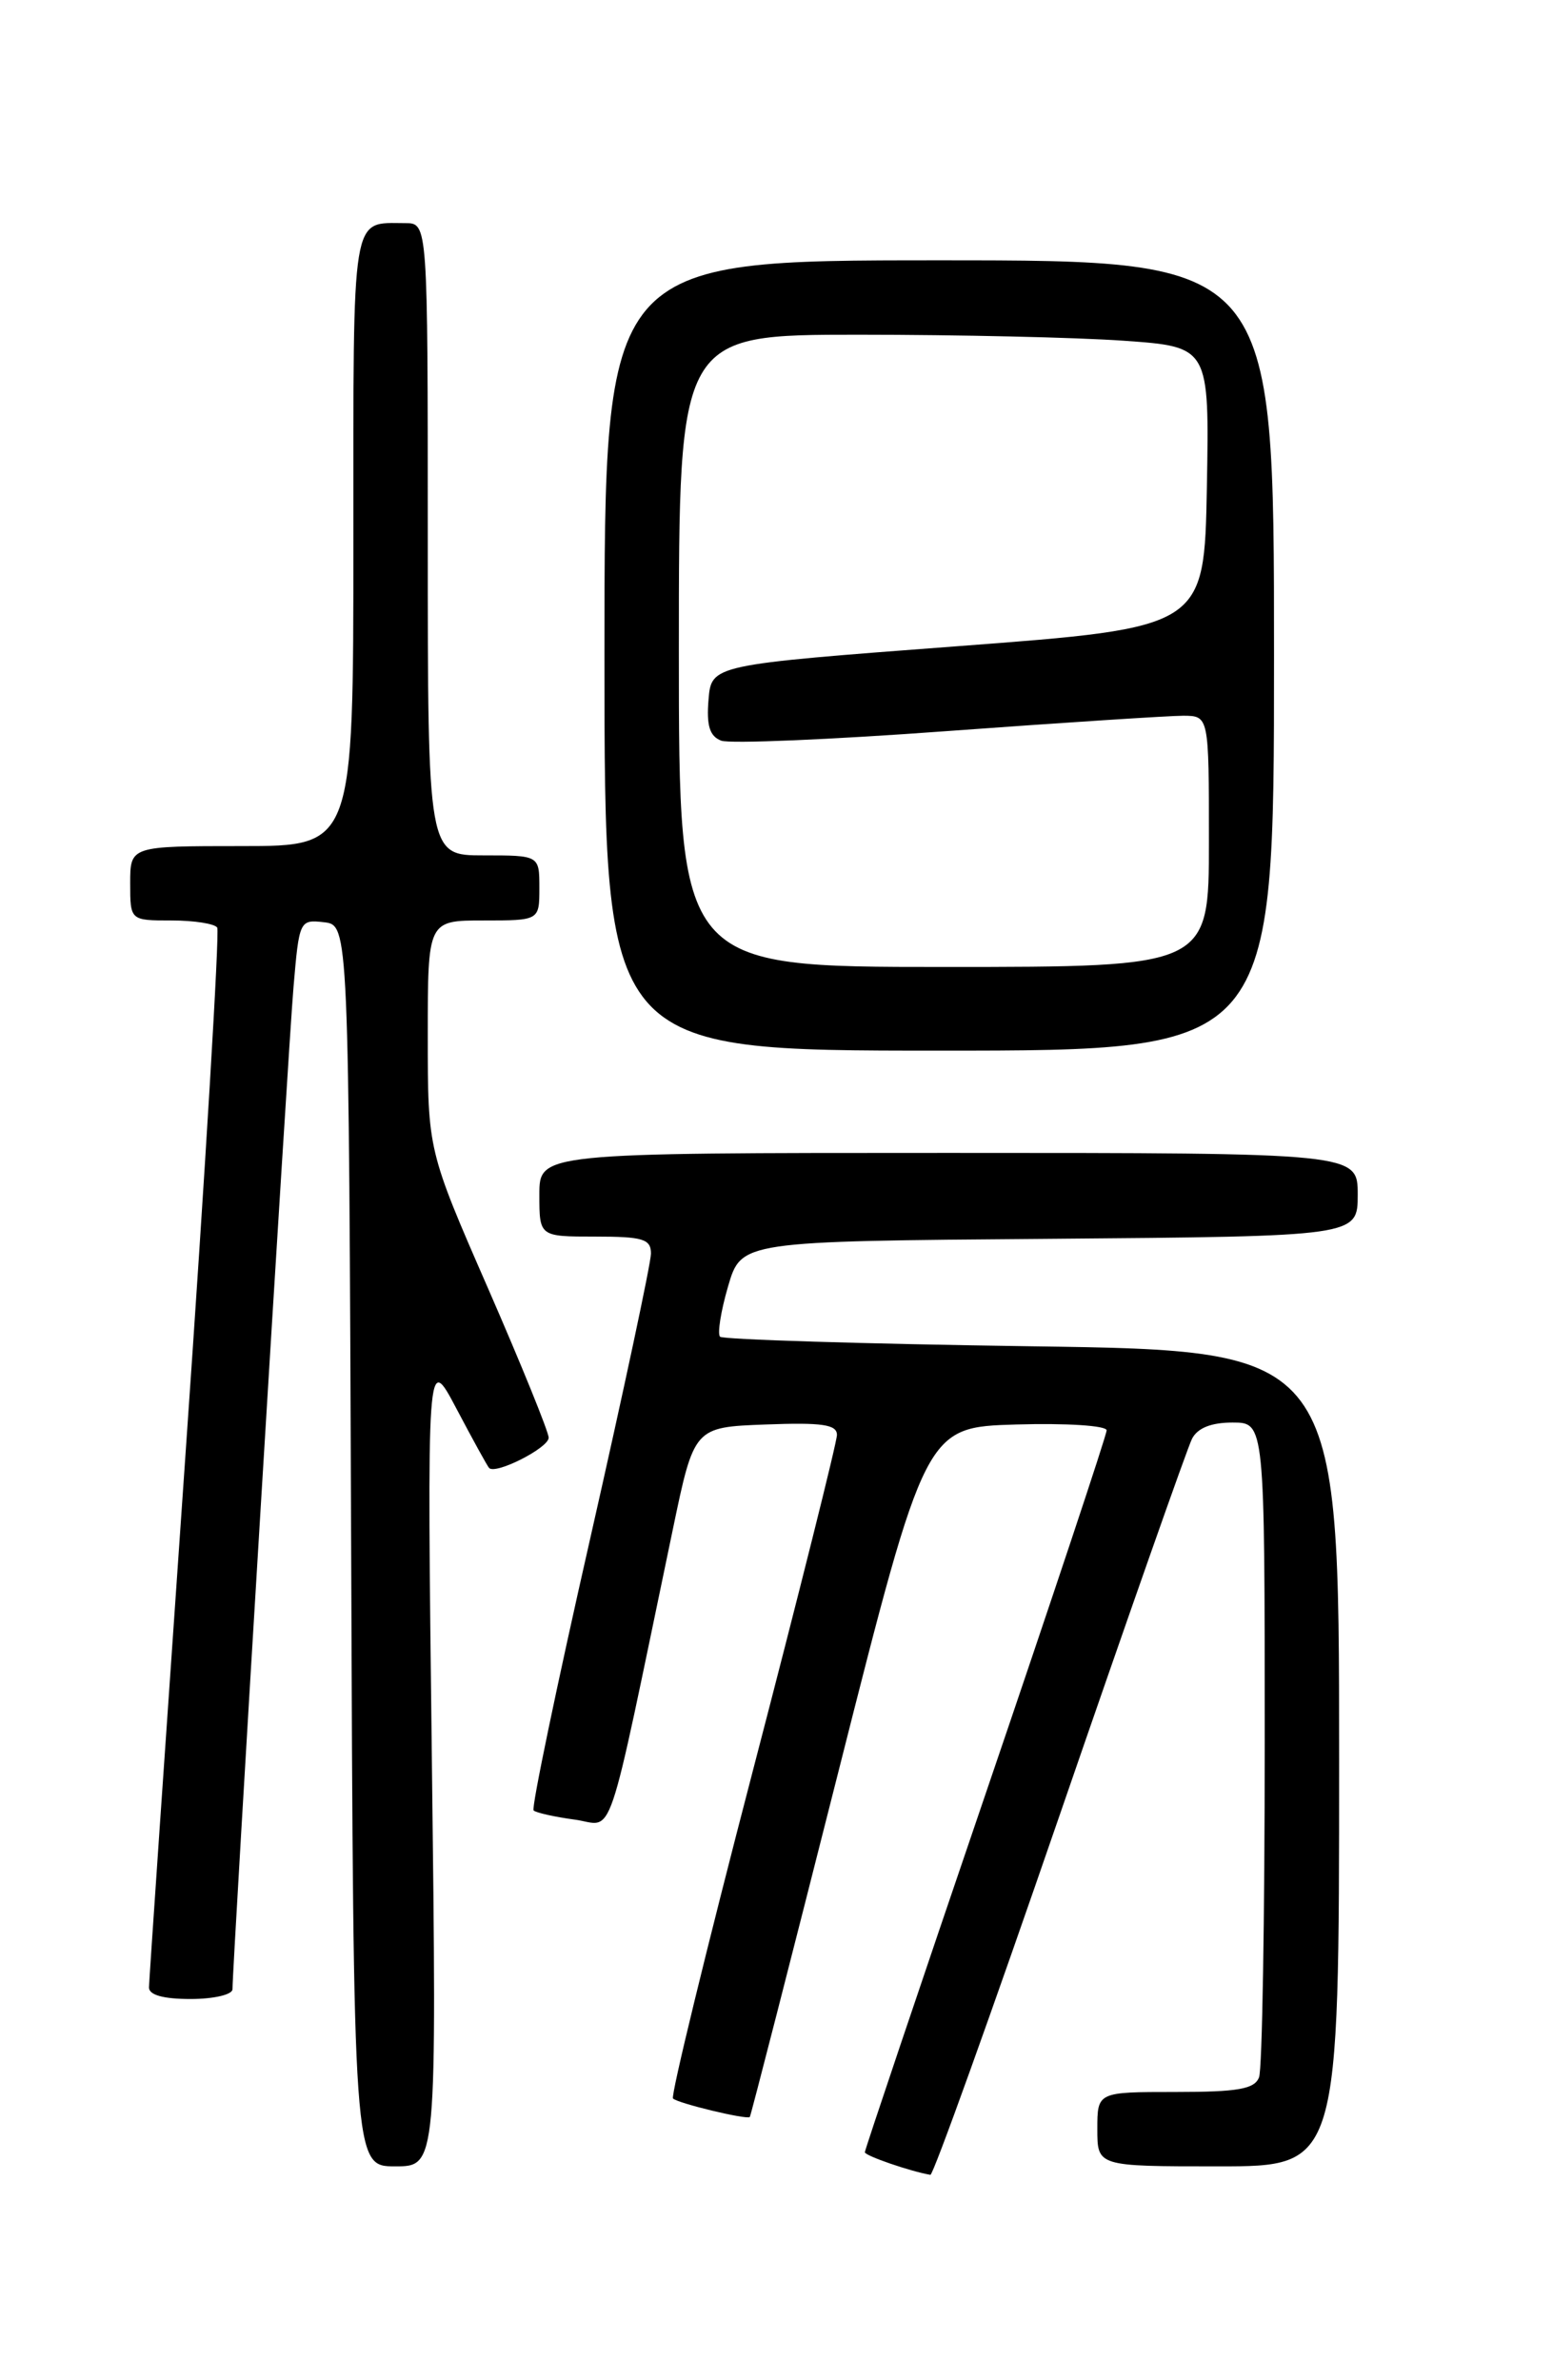 <?xml version="1.0" encoding="UTF-8" standalone="no"?>
<!DOCTYPE svg PUBLIC "-//W3C//DTD SVG 1.1//EN" "http://www.w3.org/Graphics/SVG/1.1/DTD/svg11.dtd" >
<svg xmlns="http://www.w3.org/2000/svg" xmlns:xlink="http://www.w3.org/1999/xlink" version="1.1" viewBox="0 0 167 256">
 <g >
 <path fill="currentColor"
d=" M 113.94 195.25 C 121.28 173.94 127.69 155.71 128.18 154.75 C 128.77 153.59 130.24 153.00 132.54 153.00 C 136.00 153.00 136.00 153.00 136.00 187.42 C 136.00 206.35 135.73 222.55 135.39 223.42 C 134.91 224.69 133.12 225.00 126.39 225.00 C 118.00 225.00 118.00 225.00 118.00 229.00 C 118.00 233.00 118.00 233.00 131.00 233.00 C 144.00 233.00 144.00 233.00 144.00 189.14 C 144.00 145.27 144.00 145.27 110.99 144.80 C 92.84 144.54 77.74 144.07 77.43 143.77 C 77.13 143.46 77.51 141.03 78.29 138.36 C 79.71 133.50 79.71 133.50 112.85 133.24 C 146.00 132.97 146.00 132.97 146.00 128.49 C 146.00 124.00 146.00 124.00 102.00 124.00 C 58.00 124.00 58.00 124.00 58.00 128.50 C 58.00 133.00 58.00 133.00 64.00 133.00 C 69.15 133.00 70.00 133.26 70.00 134.83 C 70.00 135.84 67.06 149.62 63.47 165.46 C 59.87 181.30 57.13 194.47 57.38 194.72 C 57.63 194.96 59.60 195.41 61.76 195.70 C 66.16 196.28 65.00 199.70 72.35 164.50 C 74.64 153.50 74.64 153.50 82.32 153.21 C 88.40 152.98 90.00 153.21 90.00 154.33 C 90.00 155.10 85.93 171.37 80.95 190.48 C 75.97 209.59 72.11 225.44 72.37 225.70 C 72.88 226.22 80.33 228.01 80.63 227.69 C 80.73 227.59 85.02 210.85 90.17 190.50 C 99.53 153.50 99.53 153.50 109.27 153.21 C 114.67 153.05 119.00 153.33 119.00 153.84 C 119.00 154.34 113.15 171.91 106.00 192.89 C 98.85 213.86 93.00 231.23 93.00 231.48 C 93.00 231.86 97.95 233.56 100.05 233.91 C 100.35 233.96 106.60 216.56 113.94 195.25 Z  M 46.44 189.25 C 45.91 145.50 45.91 145.50 49.08 151.50 C 50.82 154.80 52.40 157.67 52.59 157.88 C 53.27 158.64 59.00 155.73 59.00 154.63 C 59.00 154.01 56.07 146.80 52.50 138.61 C 46.00 123.73 46.00 123.73 46.00 111.36 C 46.00 99.00 46.00 99.00 52.00 99.00 C 58.00 99.00 58.00 99.00 58.00 95.50 C 58.00 92.00 58.00 92.00 52.00 92.00 C 46.00 92.00 46.00 92.00 46.00 58.00 C 46.00 24.00 46.00 24.00 43.58 24.00 C 37.72 24.00 38.00 22.31 38.00 58.11 C 38.00 91.00 38.00 91.00 26.00 91.00 C 14.00 91.00 14.00 91.00 14.00 95.00 C 14.00 99.00 14.00 99.00 18.44 99.00 C 20.88 99.00 23.10 99.35 23.36 99.77 C 23.62 100.20 22.09 125.74 19.94 156.52 C 17.80 187.31 16.03 213.06 16.02 213.75 C 16.01 214.57 17.56 215.00 20.50 215.00 C 22.98 215.00 25.00 214.53 25.00 213.95 C 25.00 211.34 31.00 112.69 31.56 106.19 C 32.17 99.00 32.22 98.89 34.84 99.19 C 37.50 99.50 37.50 99.50 37.76 166.25 C 38.01 233.00 38.01 233.00 42.49 233.00 C 46.97 233.00 46.97 233.00 46.44 189.25 Z  M 137.00 70.50 C 137.00 28.00 137.00 28.00 101.00 28.00 C 65.00 28.00 65.00 28.00 65.00 70.50 C 65.00 113.00 65.00 113.00 101.00 113.00 C 137.00 113.00 137.00 113.00 137.00 70.50 Z  M 73.00 70.00 C 73.00 36.00 73.00 36.00 92.35 36.00 C 102.99 36.00 115.82 36.29 120.87 36.65 C 130.05 37.30 130.05 37.30 129.78 52.40 C 129.50 67.50 129.50 67.50 103.00 69.50 C 76.50 71.50 76.50 71.50 76.19 75.26 C 75.96 78.04 76.31 79.18 77.55 79.66 C 78.47 80.01 89.41 79.55 101.86 78.63 C 114.31 77.72 125.74 76.98 127.25 76.98 C 130.00 77.00 130.00 77.00 130.00 90.50 C 130.00 104.00 130.00 104.00 101.50 104.00 C 73.00 104.00 73.00 104.00 73.00 70.00 Z "/>
</g>
</svg>